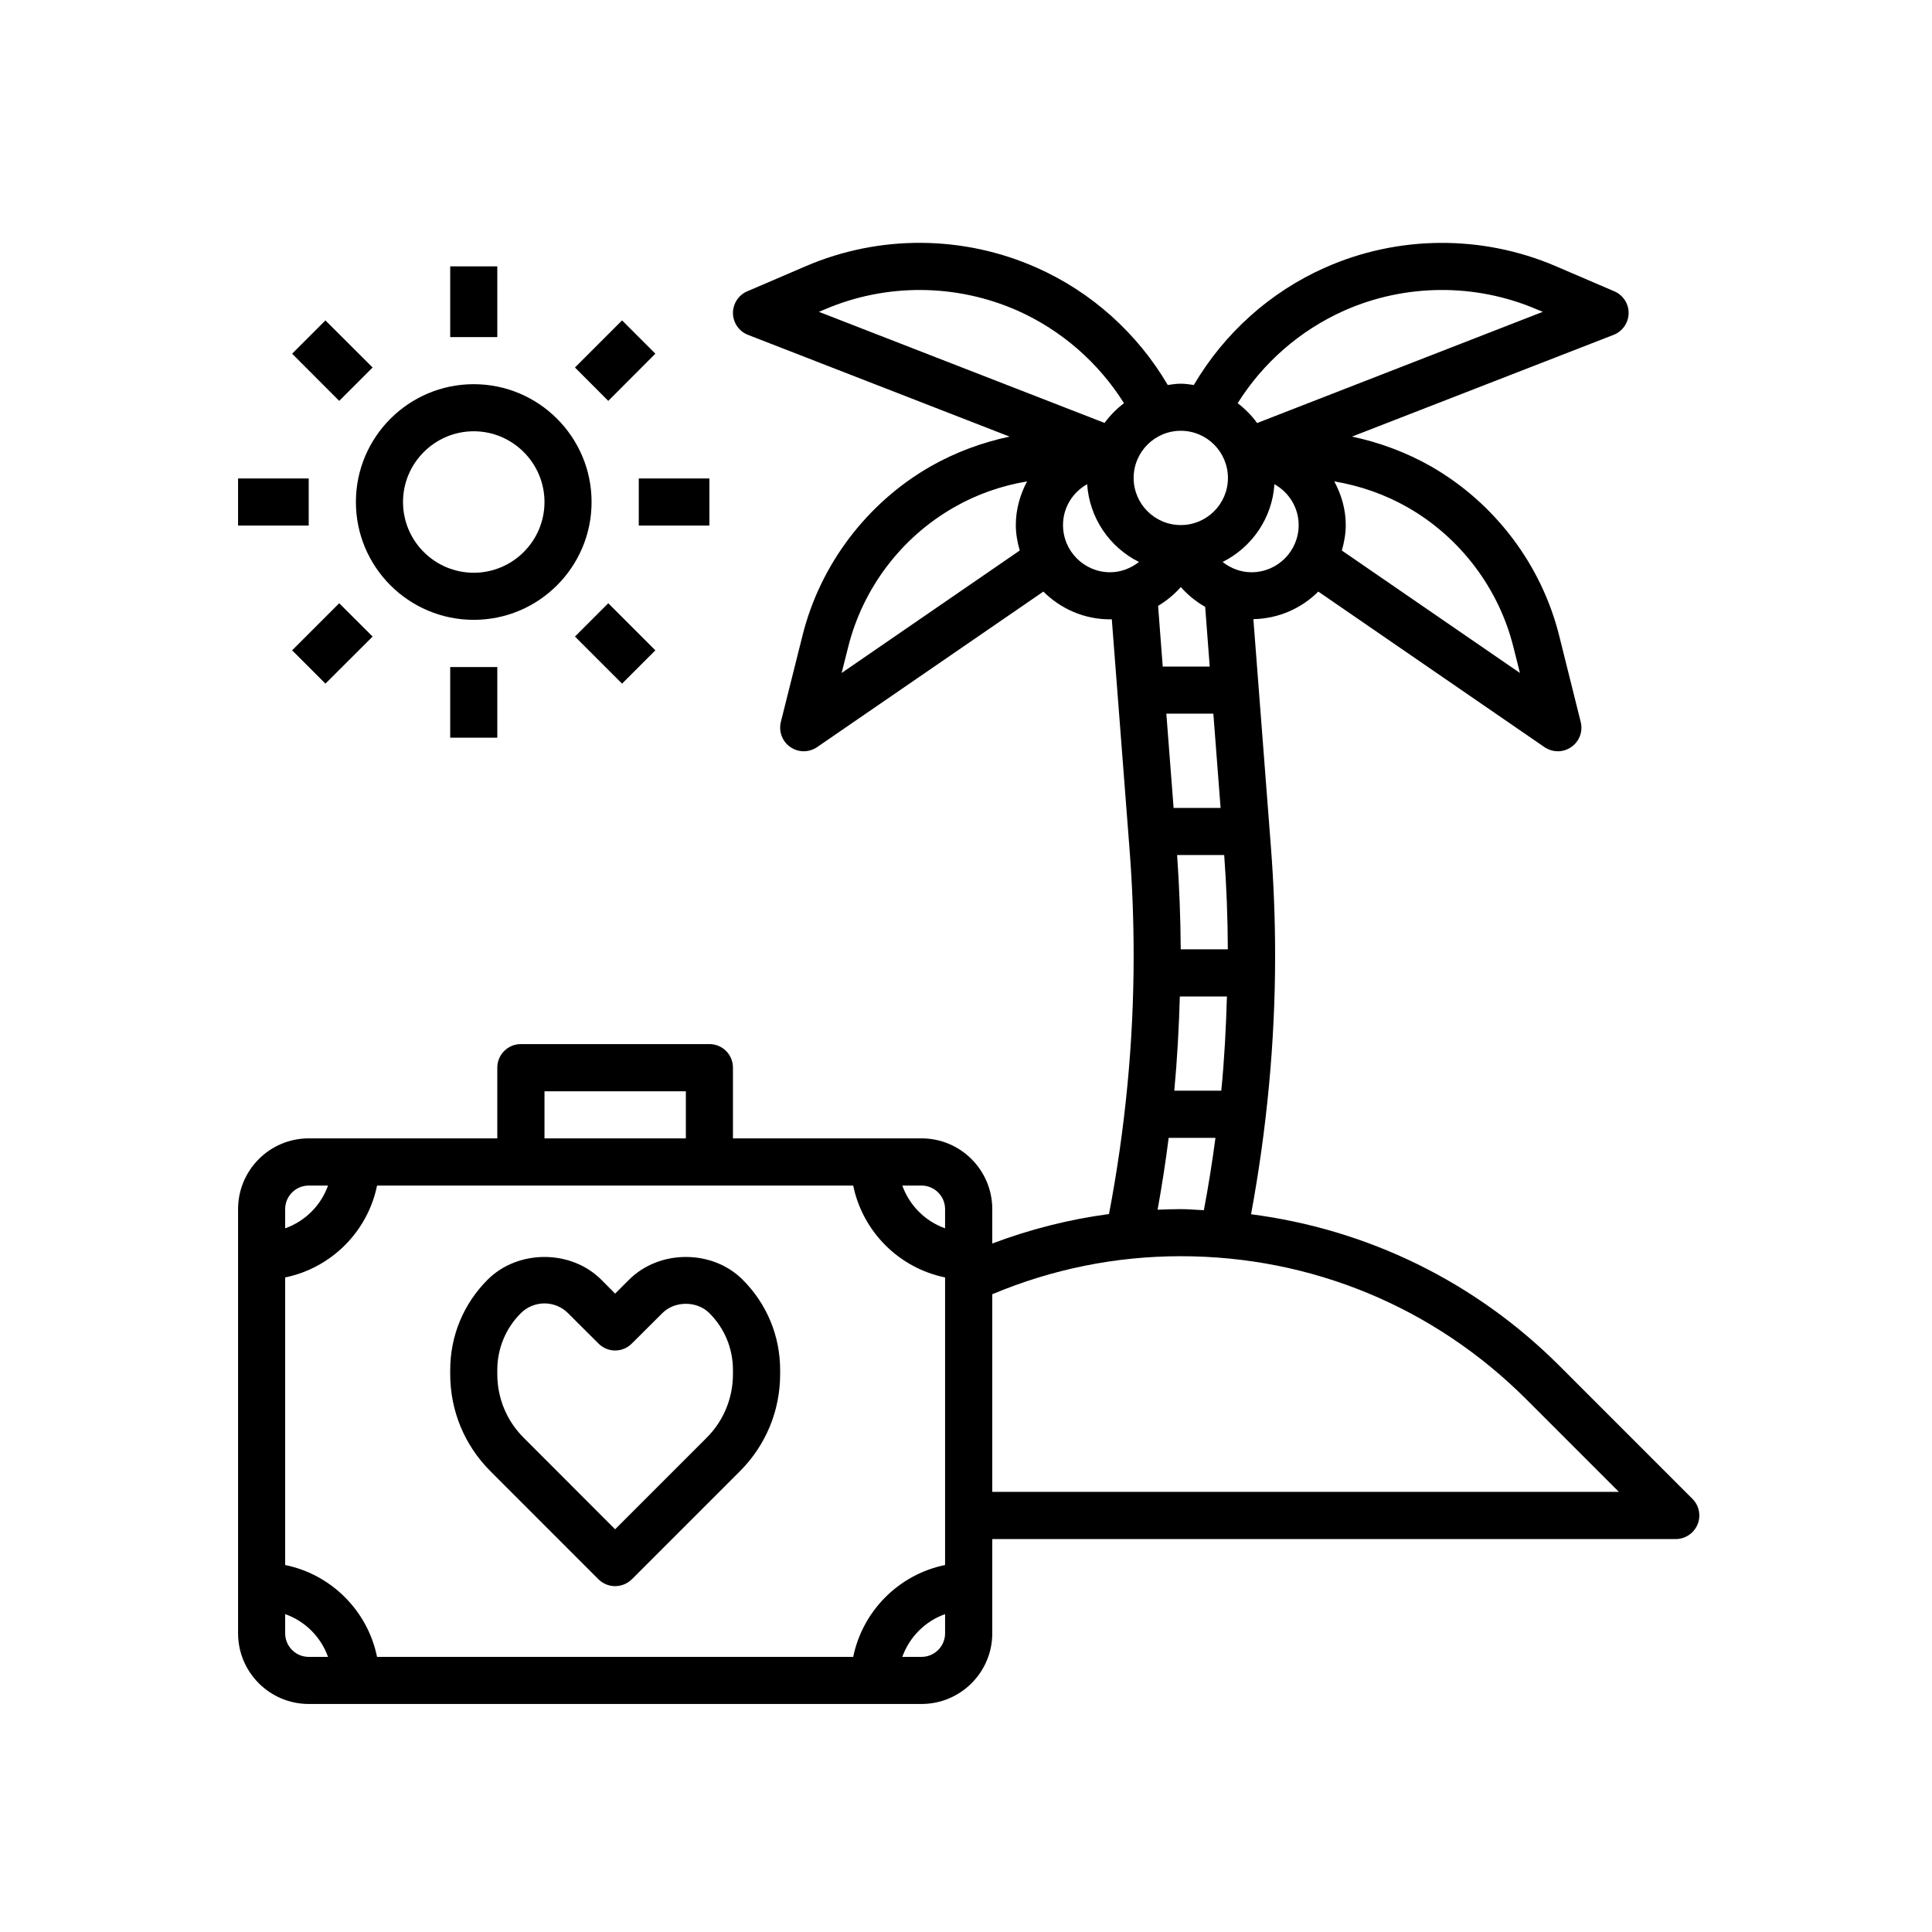 <svg xmlns="http://www.w3.org/2000/svg" xmlns:xlink="http://www.w3.org/1999/xlink" width="100" zoomAndPan="magnify" viewBox="0 0 75 75" height="100" preserveAspectRatio="xMidYMid meet" version="1.0"><defs><clipPath id="ae925e898c"><path d="M 9.148 18 L 12 18 L 12 21 L 9.148 21 Z M 9.148 18 " clip-rule="nonzero"/></clipPath><clipPath id="d44b66363b"><path d="M 9.148 9.148 L 66 9.148 L 66 66.148 L 9.148 66.148 Z M 9.148 9.148 " clip-rule="nonzero"/></clipPath></defs><path fill="#000000" d="M 24.418 49.68 L 23.879 50.219 L 23.344 49.68 C 22.164 48.5 20.105 48.5 18.926 49.68 C 17.992 50.617 17.477 51.859 17.477 53.184 L 17.477 53.34 C 17.477 54.766 18.031 56.105 19.039 57.113 L 23.234 61.309 C 23.41 61.484 23.645 61.574 23.879 61.574 C 24.113 61.574 24.348 61.484 24.527 61.309 L 28.723 57.113 C 29.73 56.105 30.285 54.766 30.285 53.34 L 30.285 53.184 C 30.285 51.863 29.77 50.617 28.832 49.68 C 27.656 48.5 25.598 48.5 24.418 49.68 Z M 28.453 53.34 C 28.453 54.277 28.09 55.156 27.43 55.816 L 23.879 59.367 L 20.332 55.816 C 19.668 55.156 19.305 54.277 19.305 53.34 L 19.305 53.184 C 19.305 52.352 19.629 51.566 20.219 50.977 C 20.461 50.734 20.797 50.598 21.137 50.598 C 21.477 50.598 21.809 50.734 22.051 50.977 L 23.234 52.156 C 23.59 52.516 24.168 52.516 24.527 52.156 L 25.711 50.977 C 26.191 50.492 27.059 50.492 27.539 50.977 C 28.129 51.566 28.453 52.348 28.453 53.184 Z M 28.453 53.34 " fill-opacity="1" fill-rule="nonzero"/><path fill="#000000" d="M 18.391 24.062 C 20.914 24.062 22.965 22.012 22.965 19.488 C 22.965 16.965 20.914 14.914 18.391 14.914 C 15.867 14.914 13.816 16.965 13.816 19.488 C 13.816 22.012 15.867 24.062 18.391 24.062 Z M 18.391 16.742 C 19.902 16.742 21.137 17.977 21.137 19.488 C 21.137 21.004 19.902 22.234 18.391 22.234 C 16.879 22.234 15.645 21.004 15.645 19.488 C 15.645 17.977 16.879 16.742 18.391 16.742 Z M 18.391 16.742 " fill-opacity="1" fill-rule="nonzero"/><path fill="#000000" d="M 17.477 10.34 L 19.305 10.34 L 19.305 13.086 L 17.477 13.086 Z M 17.477 10.34 " fill-opacity="1" fill-rule="nonzero"/><path fill="#000000" d="M 17.477 25.895 L 19.305 25.895 L 19.305 28.637 L 17.477 28.637 Z M 17.477 25.895 " fill-opacity="1" fill-rule="nonzero"/><g clip-path="url(#ae925e898c)"><path fill="#000000" d="M 9.242 18.574 L 11.984 18.574 L 11.984 20.402 L 9.242 20.402 Z M 9.242 18.574 " fill-opacity="1" fill-rule="nonzero"/></g><path fill="#000000" d="M 24.797 18.574 L 27.539 18.574 L 27.539 20.402 L 24.797 20.402 Z M 24.797 18.574 " fill-opacity="1" fill-rule="nonzero"/><path fill="#000000" d="M 22.32 14.266 L 24.148 12.438 L 25.441 13.73 L 23.613 15.562 Z M 22.32 14.266 " fill-opacity="1" fill-rule="nonzero"/><path fill="#000000" d="M 11.34 25.246 L 13.168 23.418 L 14.465 24.711 L 12.633 26.539 Z M 11.34 25.246 " fill-opacity="1" fill-rule="nonzero"/><path fill="#000000" d="M 11.34 13.73 L 12.633 12.438 L 14.465 14.266 L 13.168 15.562 Z M 11.34 13.73 " fill-opacity="1" fill-rule="nonzero"/><path fill="#000000" d="M 22.32 24.711 L 23.613 23.418 L 25.441 25.246 L 24.148 26.539 Z M 22.32 24.711 " fill-opacity="1" fill-rule="nonzero"/><g clip-path="url(#d44b66363b)"><path fill="#000000" d="M 65.699 58.184 L 60.543 53.027 C 57.266 49.75 53.086 47.723 48.566 47.137 C 49.176 43.832 49.5 40.465 49.5 37.109 C 49.5 35.703 49.445 34.277 49.336 32.871 L 48.656 24.035 C 49.637 24.016 50.527 23.613 51.176 22.965 L 59.957 29.004 C 60.113 29.109 60.297 29.164 60.477 29.164 C 60.66 29.164 60.84 29.109 60.996 29 C 61.309 28.785 61.457 28.395 61.363 28.027 L 60.527 24.676 C 59.836 21.914 58.023 19.52 55.551 18.105 C 54.598 17.562 53.559 17.176 52.484 16.949 L 62.637 13 C 62.984 12.867 63.215 12.535 63.223 12.164 C 63.23 11.793 63.008 11.453 62.668 11.309 L 60.383 10.328 C 57.531 9.109 54.27 9.129 51.434 10.391 C 49.301 11.336 47.523 12.941 46.344 14.945 C 46.176 14.922 46.012 14.895 45.84 14.895 C 45.664 14.895 45.5 14.922 45.332 14.945 C 44.156 12.941 42.375 11.336 40.242 10.391 C 37.406 9.129 34.148 9.105 31.293 10.328 L 29.008 11.309 C 28.668 11.453 28.449 11.793 28.453 12.164 C 28.461 12.535 28.691 12.867 29.039 13 L 39.191 16.949 C 38.121 17.176 37.078 17.562 36.125 18.105 C 33.656 19.52 31.84 21.914 31.152 24.676 L 30.312 28.027 C 30.223 28.395 30.367 28.785 30.68 29 C 30.836 29.109 31.02 29.164 31.199 29.164 C 31.383 29.164 31.562 29.109 31.719 29.004 L 40.504 22.965 C 41.168 23.629 42.082 24.043 43.094 24.043 C 43.117 24.043 43.137 24.039 43.16 24.039 L 43.852 33.012 C 43.957 34.371 44.008 35.75 44.008 37.109 C 44.008 40.465 43.68 43.832 43.051 47.129 C 41.5 47.336 39.988 47.719 38.52 48.273 L 38.52 46.938 C 38.52 45.422 37.289 44.191 35.773 44.191 L 28.453 44.191 L 28.453 41.445 C 28.453 40.941 28.047 40.531 27.539 40.531 L 20.219 40.531 C 19.715 40.531 19.305 40.941 19.305 41.445 L 19.305 44.191 L 11.984 44.191 C 10.473 44.191 9.242 45.422 9.242 46.938 L 9.242 63.406 C 9.242 64.918 10.473 66.148 11.984 66.148 L 35.773 66.148 C 37.289 66.148 38.52 64.918 38.52 63.406 L 38.52 59.746 L 65.051 59.746 C 65.422 59.746 65.754 59.523 65.898 59.18 C 66.039 58.84 65.961 58.445 65.699 58.184 Z M 45.836 36.852 C 45.828 35.637 45.781 34.41 45.695 33.191 L 47.523 33.191 C 47.613 34.41 47.66 35.637 47.664 36.852 Z M 47.383 31.363 L 45.559 31.363 L 45.277 27.703 L 47.102 27.703 Z M 45.801 38.684 L 47.629 38.684 C 47.594 39.902 47.531 41.125 47.41 42.34 L 45.586 42.34 C 45.699 41.125 45.766 39.902 45.801 38.684 Z M 48.582 22.215 C 48.164 22.215 47.777 22.062 47.461 21.816 C 48.594 21.25 49.387 20.121 49.473 18.797 C 50.031 19.109 50.414 19.699 50.414 20.383 C 50.414 21.395 49.594 22.215 48.582 22.215 Z M 58.75 25.117 L 59.004 26.125 L 52.09 21.371 C 52.18 21.055 52.242 20.727 52.242 20.383 C 52.242 19.766 52.07 19.195 51.797 18.688 C 52.793 18.855 53.762 19.191 54.645 19.695 C 56.684 20.859 58.184 22.84 58.75 25.117 Z M 52.18 12.059 C 54.547 11.008 57.277 10.988 59.664 12.012 L 59.891 12.105 L 48.801 16.422 C 48.59 16.129 48.332 15.871 48.047 15.652 C 49.031 14.078 50.473 12.82 52.18 12.059 Z M 47.668 18.555 C 47.668 19.562 46.848 20.383 45.84 20.383 C 44.828 20.383 44.008 19.562 44.008 18.555 C 44.008 17.543 44.828 16.723 45.84 16.723 C 46.848 16.723 47.668 17.543 47.668 18.555 Z M 32.016 12.012 C 34.398 10.988 37.125 11.008 39.5 12.059 C 41.207 12.82 42.645 14.078 43.633 15.652 C 43.344 15.871 43.09 16.129 42.879 16.418 L 31.789 12.105 Z M 32.672 26.125 L 32.926 25.117 C 33.496 22.836 34.992 20.859 37.035 19.695 C 37.91 19.191 38.875 18.855 39.871 18.688 C 39.602 19.195 39.434 19.77 39.434 20.383 C 39.434 20.727 39.496 21.055 39.586 21.371 Z M 41.266 20.383 C 41.266 19.699 41.645 19.109 42.203 18.797 C 42.293 20.121 43.082 21.25 44.215 21.816 C 43.898 22.062 43.512 22.215 43.094 22.215 C 42.086 22.215 41.266 21.395 41.266 20.383 Z M 45.84 22.789 C 46.109 23.098 46.43 23.355 46.785 23.559 L 46.961 25.875 L 45.137 25.875 L 44.957 23.52 C 45.285 23.324 45.582 23.078 45.84 22.789 Z M 45.367 44.172 L 47.184 44.172 C 47.059 45.113 46.91 46.051 46.734 46.98 C 46.438 46.969 46.141 46.938 45.84 46.938 C 45.535 46.938 45.238 46.949 44.938 46.961 C 45.105 46.035 45.25 45.105 45.367 44.172 Z M 33.121 64.32 L 14.637 64.32 C 14.273 62.531 12.859 61.117 11.07 60.754 L 11.07 49.59 C 12.859 49.223 14.273 47.812 14.637 46.023 L 33.121 46.023 C 33.488 47.812 34.898 49.223 36.688 49.59 L 36.688 60.754 C 34.898 61.117 33.488 62.531 33.121 64.32 Z M 36.688 46.938 L 36.688 47.684 C 35.914 47.406 35.305 46.797 35.027 46.023 L 35.773 46.023 C 36.277 46.023 36.688 46.434 36.688 46.938 Z M 21.137 42.363 L 26.625 42.363 L 26.625 44.191 L 21.137 44.191 Z M 11.984 46.023 L 12.734 46.023 C 12.457 46.797 11.848 47.406 11.07 47.684 L 11.07 46.938 C 11.07 46.434 11.48 46.023 11.984 46.023 Z M 11.07 63.406 L 11.07 62.66 C 11.848 62.934 12.457 63.547 12.734 64.32 L 11.984 64.32 C 11.48 64.32 11.07 63.91 11.07 63.406 Z M 35.773 64.32 L 35.027 64.32 C 35.305 63.547 35.914 62.934 36.688 62.66 L 36.688 63.406 C 36.688 63.91 36.277 64.32 35.773 64.32 Z M 38.52 57.914 L 38.52 50.242 C 40.848 49.266 43.305 48.766 45.84 48.766 C 50.906 48.766 55.668 50.738 59.25 54.32 L 62.844 57.914 Z M 38.52 57.914 " fill-opacity="1" fill-rule="nonzero"/></g></svg>